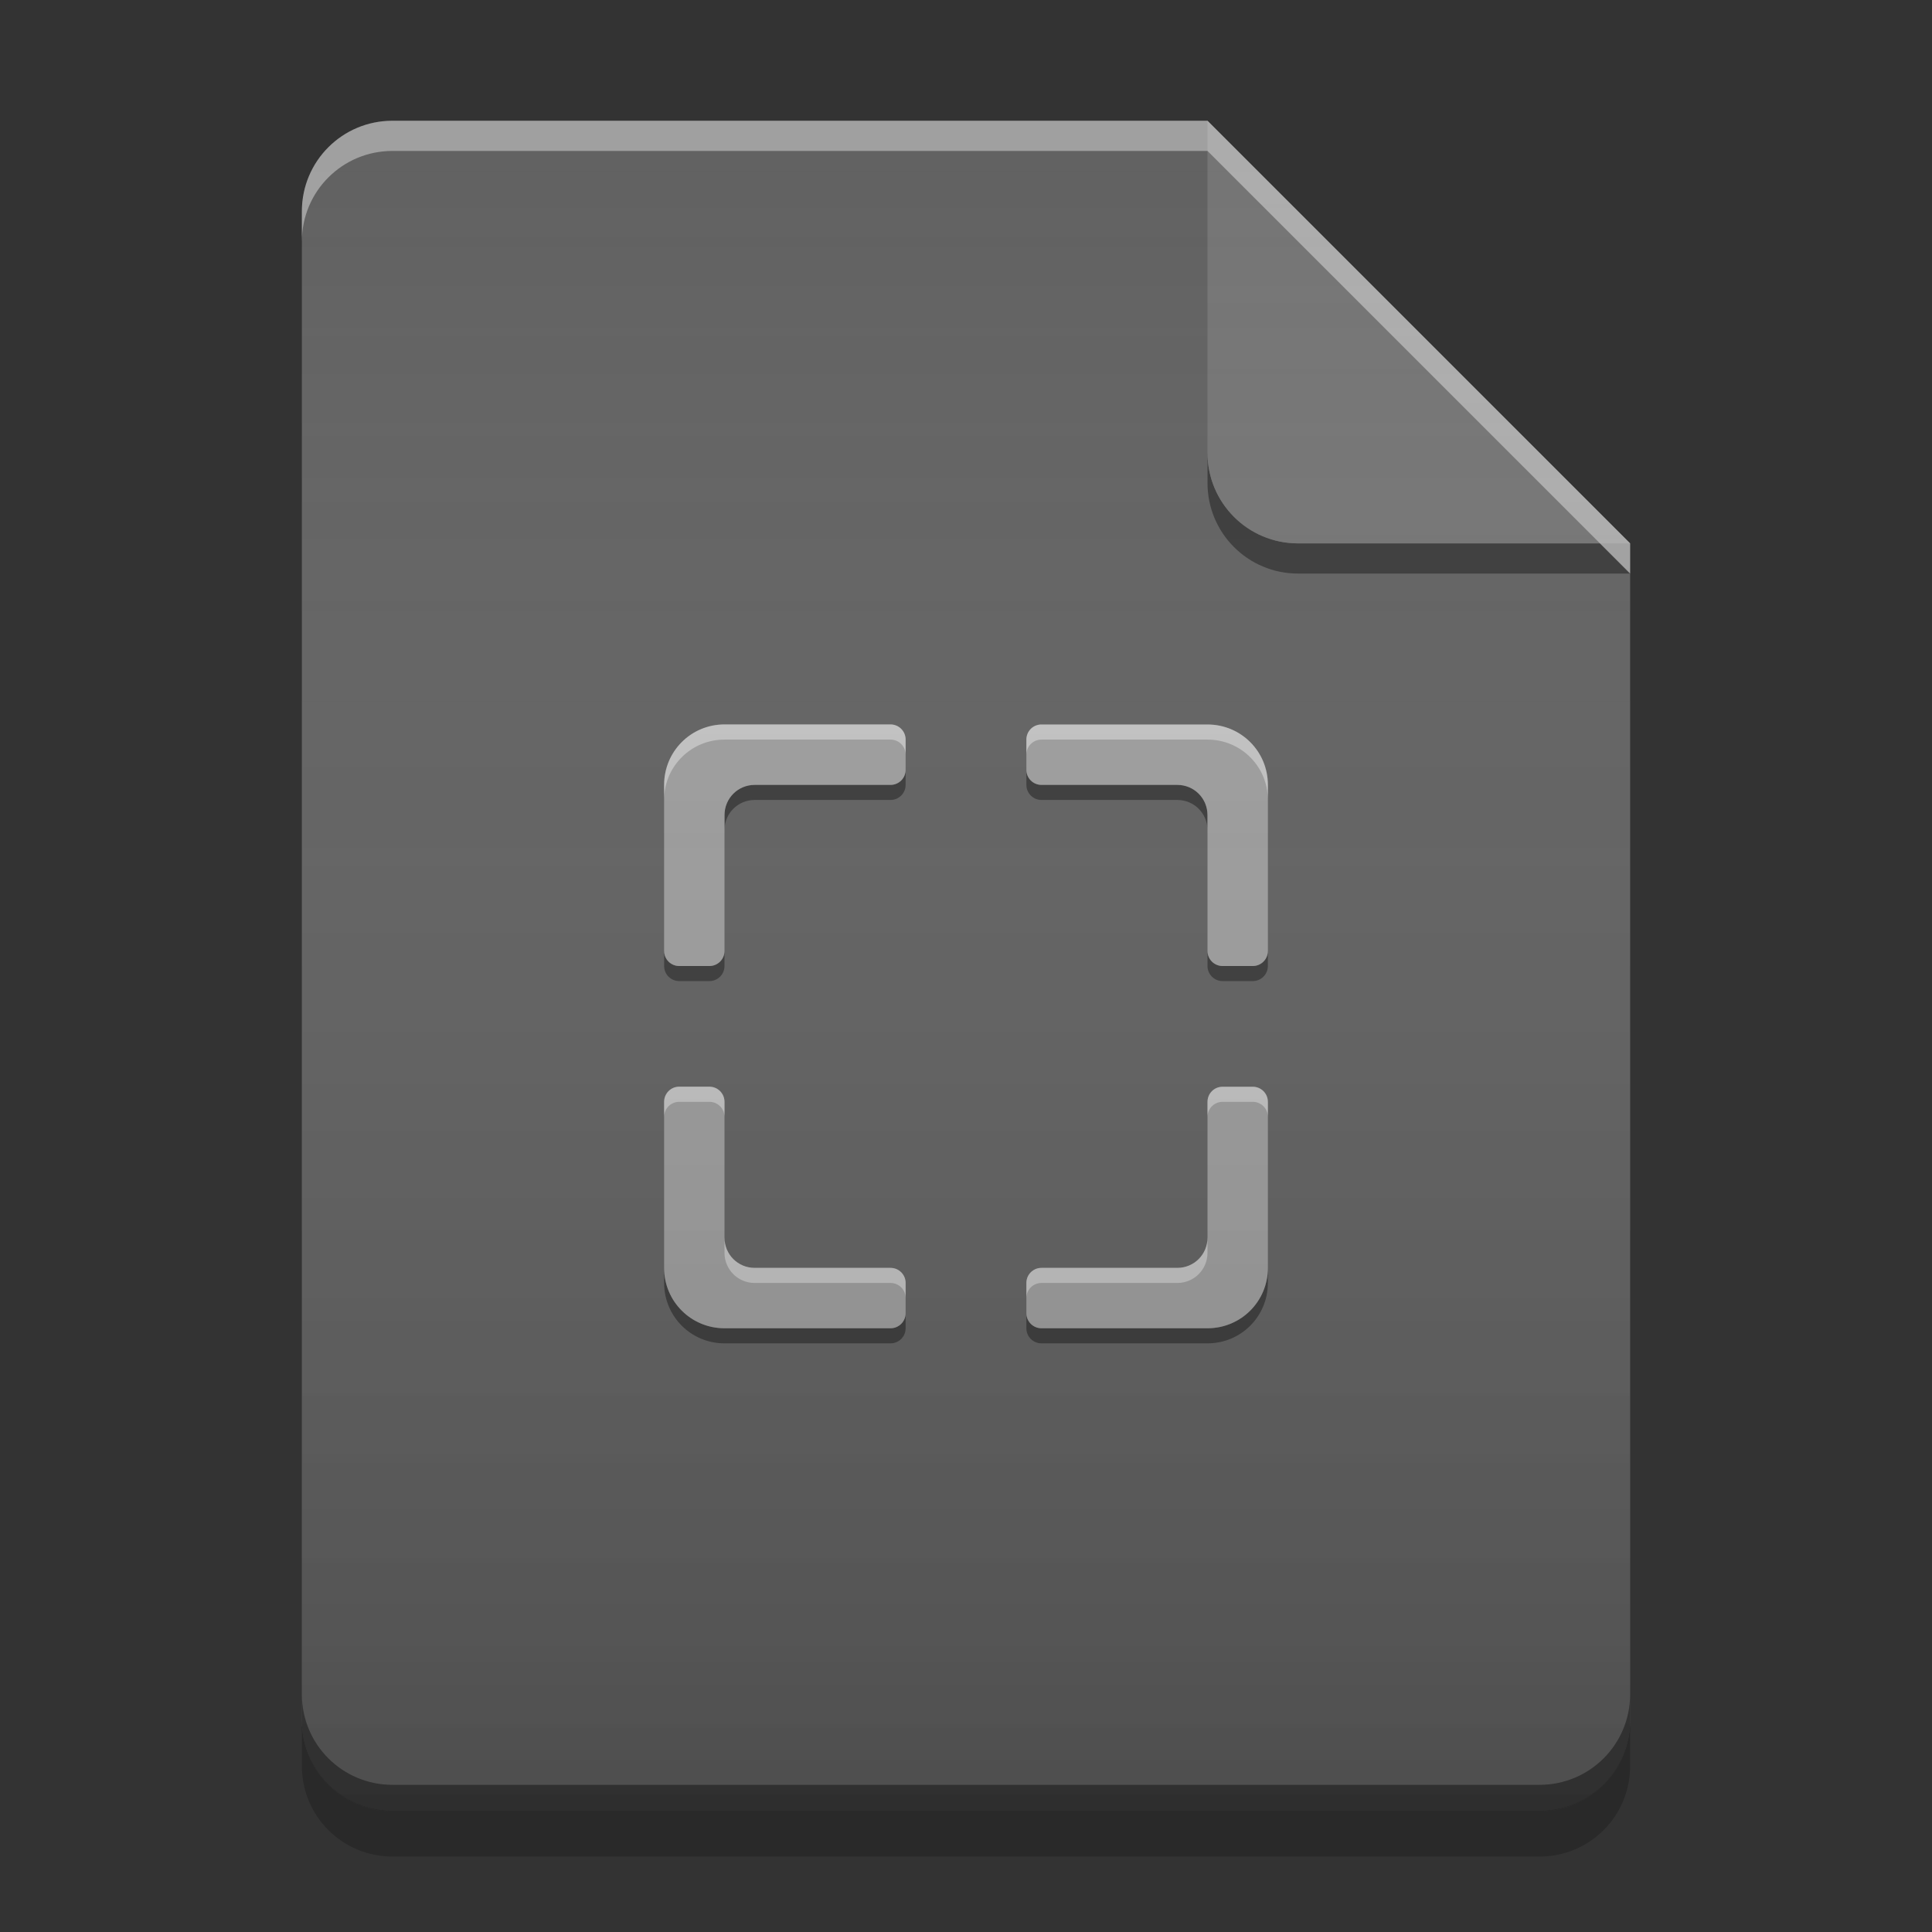 
<svg xmlns="http://www.w3.org/2000/svg" xmlns:xlink="http://www.w3.org/1999/xlink" width="64" height="64" viewBox="0 0 64 64" version="1.1">
<rect x="0" y="0" width="64" height="64" fill="#333333" stroke="none"/>
<defs>
<linearGradient id="linear0" gradientUnits="userSpaceOnUse" x1="32" y1="60" x2="32" y2="4" gradientTransform="matrix(1,0,0,1,-0,0)">
<stop offset="0" style="stop-color:rgb(0%,0%,0%);stop-opacity:0.2;"/>
<stop offset="1" style="stop-color:rgb(100%,100%,100%);stop-opacity:0;"/>
</linearGradient>
</defs>
<g id="surface1">
<path style=" stroke:none;fill-rule:nonzero;fill:rgb(38.039%,38.039%,38.039%);fill-opacity:1;" d="M 40 4 L 13 4 C 11.34 4 10 5.34 10 7 L 10 57 C 10 58.66 11.34 60 13 60 L 51 60 C 52.66 60 54 58.66 54 57 L 54 18 Z M 40 4 "/>
<path style=" stroke:none;fill-rule:nonzero;fill:rgb(0%,0%,0%);fill-opacity:0.4;" d="M 40 15 L 40 16 C 40 17.66 41.34 19 43 19 L 54 19 L 53 18 L 43 18 C 41.34 18 40 16.66 40 15 Z M 40 15 "/>
<path style=" stroke:none;fill-rule:nonzero;fill:rgb(45.882%,45.882%,45.882%);fill-opacity:0.996;" d="M 54 18 L 40 4 L 40 15 C 40 16.66 41.34 18 43 18 Z M 54 18 "/>
<path style=" stroke:none;fill-rule:nonzero;fill:rgb(100%,100%,100%);fill-opacity:0.4;" d="M 13 4 C 11.34 4 10 5.34 10 7 L 10 8 C 10 6.34 11.34 5 13 5 L 40 5 L 54 19 L 54 18 L 40 4 Z M 13 4 "/>
<path style=" stroke:none;fill-rule:nonzero;fill:rgb(0%,0%,0%);fill-opacity:0.2;" d="M 10 56.984 L 10 58.5 C 10 60.164 11.34 61.5 13 61.5 L 51 61.5 C 52.66 61.5 54 60.164 54 58.5 L 54 56.984 C 54 58.648 52.66 59.984 51 59.984 L 13 59.984 C 11.34 59.984 10 58.648 10 56.984 Z M 10 56.984 "/>
<path style=" stroke:none;fill-rule:nonzero;fill:rgb(0%,0%,0%);fill-opacity:0.4;" d="M 10 56.125 L 10 57 C 10 58.66 11.34 60 13 60 L 51 60 C 52.66 60 54 58.66 54 57 L 54 56.125 C 54 57.785 52.66 59.125 51 59.125 L 13 59.125 C 11.34 59.125 10 57.785 10 56.125 Z M 10 56.125 "/>
<path style=" stroke:none;fill-rule:nonzero;fill:rgb(0%,0%,0%);fill-opacity:0.4;" d="M 30 25.5 C 30 25.777 29.777 26 29.5 26 L 25 26 C 24.445 26 24 26.445 24 27 L 24 27.5 C 24 26.945 24.445 26.5 25 26.5 L 29.5 26.5 C 29.777 26.5 30 26.277 30 26 Z M 34 25.5 L 34 26 C 34 26.277 34.223 26.5 34.5 26.5 L 39 26.5 C 39.555 26.5 40 26.945 40 27.5 L 40 27 C 40 26.445 39.555 26 39 26 L 34.5 26 C 34.223 26 34 25.777 34 25.5 Z M 40 31.5 L 40 32 C 40 32.277 40.223 32.5 40.5 32.5 L 41.5 32.5 C 41.777 32.5 42 32.277 42 32 L 42 31.5 C 42 31.777 41.777 32 41.5 32 L 40.5 32 C 40.223 32 40 31.777 40 31.5 Z M 22 31.5 L 22 32 C 22 32.277 22.223 32.5 22.5 32.5 L 23.5 32.5 C 23.777 32.5 24 32.277 24 32 L 24 31.5 C 24 31.777 23.777 32 23.5 32 L 22.5 32 C 22.223 32 22 31.777 22 31.5 Z M 42 42 C 42 43.109 41.109 44 40 44 L 34.5 44 C 34.223 44 34 43.777 34 43.5 L 34 44 C 34 44.277 34.223 44.5 34.5 44.5 L 40 44.5 C 41.109 44.5 42 43.609 42 42.5 Z M 22 42 L 22 42.5 C 22 43.609 22.891 44.5 24 44.5 L 29.5 44.5 C 29.777 44.5 30 44.277 30 44 L 30 43.5 C 30 43.777 29.777 44 29.5 44 L 24 44 C 22.891 44 22 43.109 22 42 Z M 22 42 "/>
<path style=" stroke:none;fill-rule:nonzero;fill:rgb(61.961%,61.961%,61.961%);fill-opacity:1;" d="M 24 24 C 22.891 24 22 24.891 22 26 L 22 29.473 C 22 29.484 22 29.492 22 29.5 L 22 31.5 C 22 31.777 22.223 32 22.5 32 L 23.5 32 C 23.777 32 24 31.777 24 31.5 L 24 29.5 C 24 29.492 24 29.484 24 29.473 L 24 27 C 24 26.445 24.445 26 25 26 L 29.5 26 C 29.777 26 30 25.777 30 25.5 L 30 24.5 C 30 24.223 29.777 24 29.5 24 Z M 34.473 24 C 34.211 24.012 34 24.23 34 24.5 L 34 25.5 C 34 25.777 34.223 26 34.5 26 L 39 26 C 39.555 26 40 26.445 40 27 L 40 31.5 C 40 31.777 40.223 32 40.5 32 L 41.5 32 C 41.777 32 42 31.777 42 31.5 L 42 26 C 42 24.891 41.109 24 40 24 L 34.5 24 C 34.492 24 34.484 24 34.473 24 Z M 22.473 36 C 22.211 36.012 22 36.23 22 36.5 L 22 38.5 C 22 38.508 22 38.516 22 38.527 L 22 42 C 22 43.109 22.891 44 24 44 L 29.5 44 C 29.777 44 30 43.777 30 43.5 L 30 42.5 C 30 42.223 29.777 42 29.5 42 L 25 42 C 24.445 42 24 41.555 24 41 L 24 36.5 C 24 36.223 23.777 36 23.5 36 L 22.5 36 C 22.492 36 22.484 36 22.473 36 Z M 40.473 36 C 40.211 36.012 40 36.23 40 36.5 L 40 41 C 40 41.555 39.555 42 39 42 L 34.5 42 C 34.223 42 34 42.223 34 42.5 L 34 43.5 C 34 43.777 34.223 44 34.5 44 L 40 44 C 41.109 44 42 43.109 42 42 L 42 36.5 C 42 36.223 41.777 36 41.5 36 L 40.5 36 C 40.492 36 40.484 36 40.473 36 Z M 40.473 36 "/>
<path style=" stroke:none;fill-rule:nonzero;fill:rgb(99.608%,99.608%,99.608%);fill-opacity:0.4;" d="M 30 43 C 30 42.723 29.777 42.5 29.5 42.5 L 25 42.5 C 24.445 42.5 24 42.055 24 41.5 L 24 41 C 24 41.555 24.445 42 25 42 L 29.5 42 C 29.777 42 30 42.223 30 42.5 Z M 34 43 L 34 42.5 C 34 42.223 34.223 42 34.5 42 L 39 42 C 39.555 42 40 41.555 40 41 L 40 41.5 C 40 42.055 39.555 42.5 39 42.5 L 34.5 42.5 C 34.223 42.5 34 42.723 34 43 Z M 40 37 L 40 36.5 C 40 36.223 40.223 36 40.5 36 L 41.5 36 C 41.777 36 42 36.223 42 36.5 L 42 37 C 42 36.723 41.777 36.5 41.5 36.5 L 40.5 36.5 C 40.223 36.5 40 36.723 40 37 Z M 22 37 L 22 36.5 C 22 36.223 22.223 35.996 22.5 35.996 L 23.5 35.996 C 23.777 35.996 24 36.223 24 36.5 L 24 37 C 24 36.723 23.777 36.5 23.5 36.5 L 22.5 36.5 C 22.223 36.5 22 36.723 22 37 Z M 42 26.5 C 42 25.391 41.109 24.5 40 24.5 L 34.5 24.5 C 34.223 24.5 34 24.723 34 25 L 34 24.5 C 34 24.223 34.223 24 34.5 24 L 40 24 C 41.109 24 42 24.891 42 26 Z M 22 26.496 L 22 26 C 22 24.891 22.891 23.996 24 23.996 L 29.5 23.996 C 29.777 23.996 30 24.223 30 24.5 L 30 25 C 30 24.723 29.777 24.5 29.5 24.5 L 24 24.5 C 22.891 24.5 22 25.391 22 26.496 Z M 22 26.496 "/>
<path style=" stroke:none;fill-rule:nonzero;fill:url(#linear0);" d="M 40 4 L 13 4 C 11.34 4 10 5.34 10 7 L 10 57 C 10 58.66 11.34 60 13 60 L 51 60 C 52.66 60 54 58.66 54 57 L 54 18 Z M 40 4 "/>
</g>
</svg>
